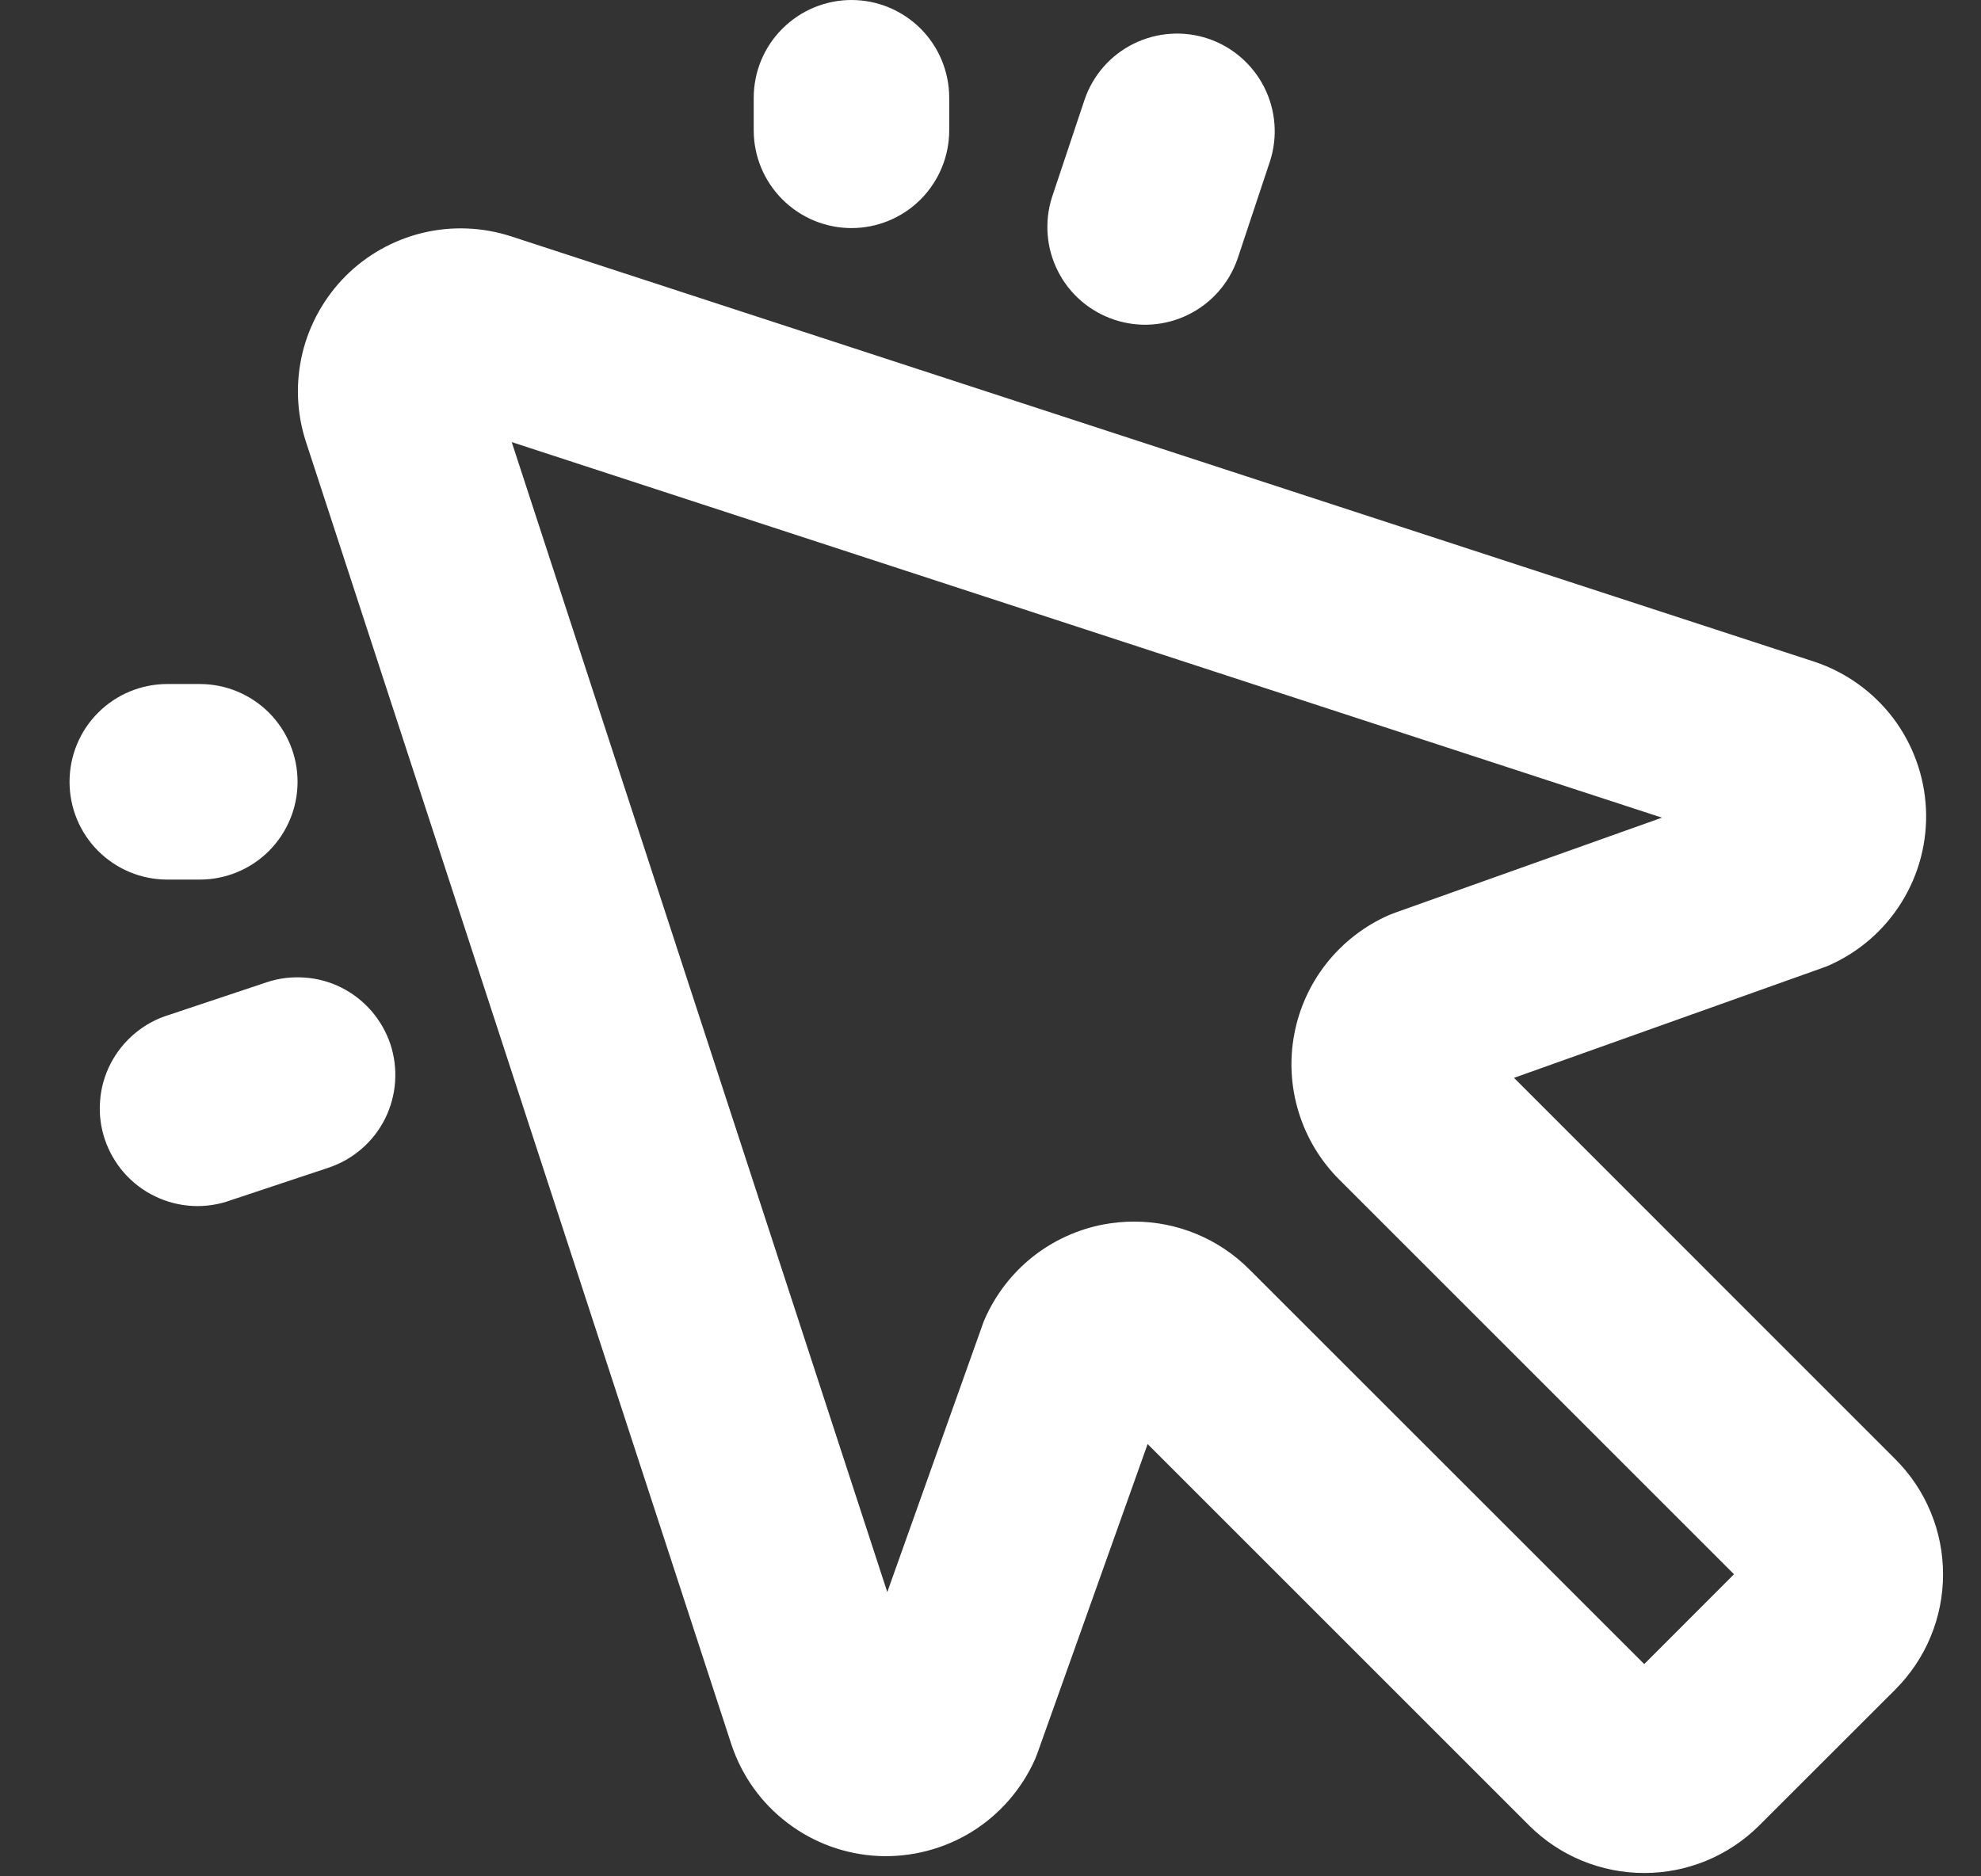 <svg width="19" height="18" viewBox="0 0 19 18" fill="none" xmlns="http://www.w3.org/2000/svg">
<rect x="0" y="0" width="19" height="18" fill="#333333" stroke="none"/>
<path d="M18.178 13.998L14.521 10.34L17.483 9.284C17.503 9.277 17.523 9.27 17.542 9.261C17.831 9.133 18.074 8.922 18.24 8.653C18.406 8.385 18.487 8.073 18.472 7.758C18.457 7.443 18.347 7.14 18.157 6.888C17.966 6.637 17.704 6.449 17.405 6.349L4.898 2.266C4.624 2.178 4.332 2.167 4.053 2.234C3.773 2.302 3.518 2.445 3.315 2.648C3.112 2.852 2.969 3.107 2.901 3.386C2.834 3.665 2.844 3.958 2.932 4.231L7.016 16.738C7.116 17.037 7.303 17.299 7.555 17.489C7.806 17.68 8.11 17.79 8.425 17.805C8.74 17.819 9.052 17.738 9.32 17.573C9.588 17.407 9.8 17.163 9.928 16.875C9.936 16.855 9.944 16.836 9.951 16.816L11.007 13.853L14.665 17.511C14.958 17.804 15.355 17.968 15.77 17.968C16.184 17.968 16.581 17.804 16.874 17.511L18.178 16.208C18.323 16.063 18.439 15.89 18.517 15.701C18.596 15.511 18.636 15.308 18.636 15.103C18.636 14.898 18.596 14.694 18.517 14.505C18.439 14.315 18.323 14.143 18.178 13.998ZM15.77 15.964L11.982 12.177C11.689 11.883 11.292 11.719 10.878 11.719C10.78 11.719 10.682 11.728 10.586 11.746C10.336 11.793 10.101 11.901 9.902 12.059C9.703 12.218 9.546 12.423 9.444 12.656C9.435 12.676 9.428 12.695 9.421 12.716L8.51 15.273L4.908 4.241L15.94 7.844L13.385 8.754C13.365 8.761 13.345 8.769 13.325 8.777C13.092 8.879 12.887 9.036 12.728 9.235C12.569 9.434 12.461 9.669 12.414 9.919C12.366 10.169 12.381 10.427 12.456 10.67C12.531 10.914 12.664 11.135 12.844 11.315L16.631 15.102L15.77 15.964ZM7.229 1.25V0.938C7.229 0.689 7.328 0.45 7.504 0.275C7.68 0.099 7.918 0 8.167 0C8.415 0 8.654 0.099 8.83 0.275C9.005 0.45 9.104 0.689 9.104 0.938V1.25C9.104 1.499 9.005 1.737 8.83 1.913C8.654 2.089 8.415 2.188 8.167 2.188C7.918 2.188 7.68 2.089 7.504 1.913C7.328 1.737 7.229 1.499 7.229 1.25ZM1.604 8.438C1.355 8.438 1.117 8.339 0.941 8.163C0.765 7.987 0.667 7.749 0.667 7.5C0.667 7.251 0.765 7.013 0.941 6.837C1.117 6.661 1.355 6.562 1.604 6.562H1.917C2.165 6.562 2.404 6.661 2.58 6.837C2.755 7.013 2.854 7.251 2.854 7.5C2.854 7.749 2.755 7.987 2.58 8.163C2.404 8.339 2.165 8.438 1.917 8.438H1.604ZM10.09 1.891L10.403 0.954C10.483 0.721 10.652 0.528 10.874 0.419C11.095 0.31 11.351 0.292 11.585 0.37C11.819 0.448 12.013 0.616 12.125 0.836C12.236 1.056 12.257 1.311 12.181 1.546L11.869 2.484C11.788 2.717 11.619 2.909 11.398 3.018C11.176 3.128 10.921 3.145 10.687 3.067C10.453 2.989 10.258 2.822 10.147 2.602C10.035 2.382 10.015 2.126 10.09 1.891ZM3.744 10.016C3.822 10.252 3.804 10.509 3.693 10.732C3.582 10.954 3.387 11.123 3.151 11.202L2.213 11.514C2.096 11.557 1.971 11.575 1.846 11.569C1.721 11.562 1.599 11.531 1.486 11.476C1.373 11.422 1.273 11.345 1.19 11.251C1.108 11.157 1.045 11.048 1.005 10.929C0.965 10.81 0.95 10.685 0.96 10.56C0.969 10.435 1.004 10.314 1.061 10.203C1.119 10.092 1.198 9.993 1.294 9.913C1.39 9.833 1.501 9.772 1.621 9.736L2.558 9.423C2.675 9.384 2.798 9.369 2.921 9.378C3.044 9.386 3.164 9.419 3.274 9.474C3.384 9.529 3.482 9.606 3.563 9.699C3.643 9.792 3.705 9.9 3.744 10.016Z" fill="white"/>
</svg>
